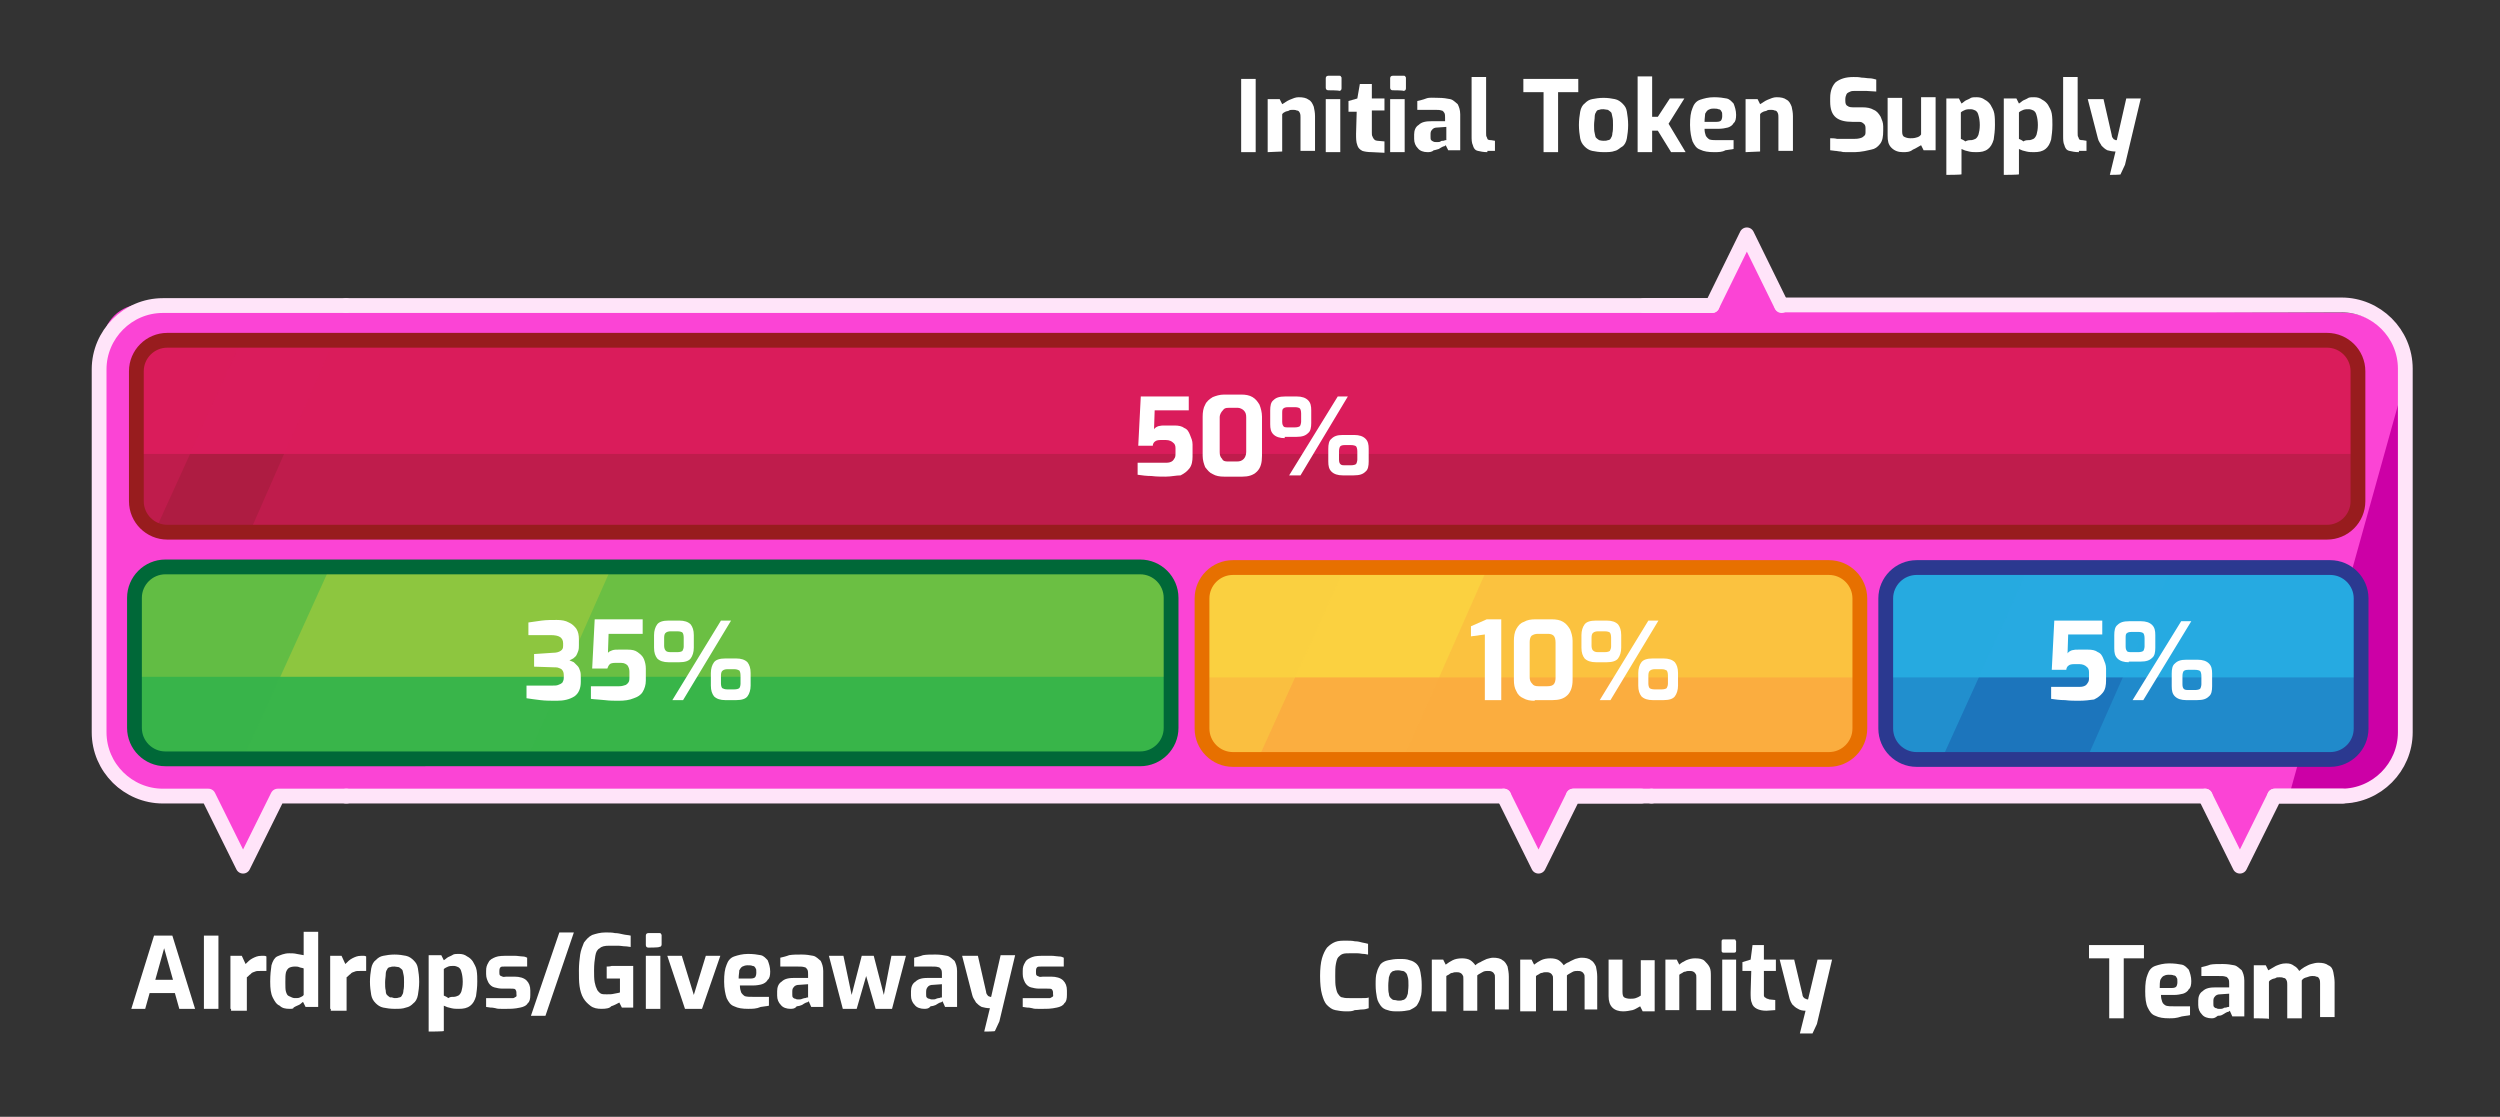 <?xml version="1.0" encoding="utf-8"?>
<!-- Generator: Adobe Illustrator 26.0.1, SVG Export Plug-In . SVG Version: 6.00 Build 0)  -->
<svg version="1.1" id="Layer_1" xmlns="http://www.w3.org/2000/svg" xmlns:xlink="http://www.w3.org/1999/xlink" x="0px" y="0px"
	 viewBox="0 0 396 176.9" style="enable-background:new 0 0 396 176.9;" xml:space="preserve">
<rect x="0" y="0" width="396" height="176.9" fill="#333333" stroke="none"/>
<style type="text/css">
	.st0{fill:#E6E7E8;}
	.st1{fill:#FB44D5;}
	.st2{fill:#CC00A6;}
	.st3{fill:none;stroke:#FFE4F9;stroke-width:2.342;stroke-linecap:round;stroke-linejoin:round;stroke-miterlimit:10;}
	.st4{fill:none;stroke:#6D6E71;stroke-width:2.342;stroke-linecap:round;stroke-linejoin:round;stroke-miterlimit:10;}
	.st5{fill:#FBD140;}
	.st6{fill:#FBAE40;}
	.st7{opacity:0.4;fill:#FBAE40;enable-background:new    ;}
	.st8{opacity:0.5;fill:#FBD140;enable-background:new    ;}
	.st9{fill:none;stroke:#E77000;stroke-width:2.342;stroke-linecap:round;stroke-linejoin:round;stroke-miterlimit:10;}
	.st10{fill:#27AAE1;}
	.st11{fill:#1C75BC;}
	.st12{opacity:0.4;fill:#27AAE1;}
	.st13{opacity:0.5;fill:#27AAE1;}
	.st14{fill:none;stroke:#2B3990;stroke-width:2.342;stroke-linecap:round;stroke-linejoin:round;stroke-miterlimit:10;}
	.st15{fill:#8DC63F;}
	.st16{fill:#39B54A;}
	.st17{opacity:0.4;fill:#39B54A;enable-background:new    ;}
	.st18{opacity:0.5;fill:#39B54A;enable-background:new    ;}
	.st19{fill:none;stroke:#006838;stroke-width:2.342;stroke-linecap:round;stroke-linejoin:round;stroke-miterlimit:10;}
	.st20{fill:#FFFFFF;}
	.st21{fill:#DA1C5C;}
	.st22{fill:#AE1C42;}
	.st23{opacity:0.4;fill:#DA1C5C;enable-background:new    ;}
	.st24{fill:none;stroke:#981C1E;stroke-width:2.342;stroke-linecap:round;stroke-linejoin:round;stroke-miterlimit:10;}
</style>
<g>
	<g>
		<path class="st0" d="M25.7,48.4c-5.6,0-10.1,4.6-10.1,10.1V116c0,5.6,4.6,10.1,10.1,10.1H33l5.5,11.1l5.5-11.1h10.9v-6.2V54.4
			v-6.2H25.7V48.4z"/>
		<path class="st0" d="M25.7,48.4c-5.6,0-10.1,4.6-10.1,10.1V116c0,5.6,4.6,10.1,10.1,10.1H33l5.5,11.1l5.5-11.1h10.9v-6.2V54.4
			v-6.2H25.7V48.4z"/>
		<path class="st1" d="M16.4,119.6c1.5,3.7,5.2,6.4,9.4,6.4H33l5.5,11.1l5.5-11.1h10.9v-6.2v-0.2H16.4z"/>
		<path class="st1" d="M221.8,119.6c1.5,3.7,5.2,6.4,9.4,6.4h7.3l5.5,11.1l5.5-11.1h10.9v-6.2v-0.2H221.8z"/>
		<path class="st1" d="M299,55.4c-1.5-3.7-5.2-6.4-9.4-6.4h-7.3l-5.5-11.1L271.3,49h-10.9v6.2v0.2H299z"/>
		<path class="st1" d="M331.9,119.6c1.5,3.7,5.2,6.4,9.4,6.4h7.3l5.5,11.1l5.5-11.1h10.9v-6.2v-0.2H331.9z"/>
		<g>
			<path class="st1" d="M370.9,49.5L22.5,48.2c-3.4,0-6.2,2.7-6.2,6.1l0,0v65.4v0.1c0,3.4,2.7,6.1,6.1,6.1l348.6,1.3
				c5.6,0,10.1-4.6,10.1-10.1V59.6C381,54,376.5,49.5,370.9,49.5z"/>
			<path class="st2" d="M381,116v-56l-18.4,66h8.2C376.5,126.1,381,121.5,381,116z"/>
			<path class="st3" d="M54.8,48.4h-29c-5.6,0-10.1,4.6-10.1,10.1V116c0,5.6,4.6,10.1,10.1,10.1H33l5.5,11.1l5.5-11.1h10.9"/>
			<polyline class="st3" points="238.2,126.1 243.7,137.2 249.2,126.1 260,126.1 			"/>
			<polyline class="st3" points="282.2,48.4 276.7,37.2 271.2,48.4 260.4,48.4 			"/>
			<polyline class="st3" points="349.3,126.1 354.8,137.2 360.3,126.1 371.1,126.1 			"/>
			<path class="st3" d="M271.2,48.4H54.8"/>
			<path class="st3" d="M271.2,48.4"/>
			<path class="st3" d="M360.3,126.1h10.6c5.6,0,10.1-4.6,10.1-10.1V58.4c0-5.6-4.6-10.1-10.1-10.1h-88.7"/>
			<path class="st3" d="M360.3,126.1"/>
			<path class="st3" d="M349.3,126.1"/>
			<path class="st3" d="M261.6,126.1h87.7"/>
			<path class="st4" d="M261.6,126.1"/>
			<path class="st4" d="M250.6,126.1"/>
			<polyline class="st3" points="249.2,126.1 250.6,126.1 261.6,126.1 			"/>
			<path class="st4" d="M249.2,126.1"/>
			<path class="st4" d="M238.2,126.1"/>
			<line class="st3" x1="54.8" y1="126.1" x2="238.2" y2="126.1"/>
		</g>
	</g>
	<g>
		<g>
			<path class="st5" d="M294.6,115.4c0,2.7-2.2,4.9-4.9,4.9h-94.4c-2.7,0-4.9-2.2-4.9-4.9V94.8c0-2.7,2.2-4.9,4.9-4.9h94.4
				c2.7,0,4.9,2.2,4.9,4.9V115.4z"/>
			<path class="st6" d="M190.4,107.3v8.1c0,2.7,2.2,4.9,4.9,4.9h94.4c2.7,0,4.9-2.2,4.9-4.9v-8.1H190.4z"/>
			<path class="st7" d="M289.7,90h-54.1l-13.4,30.3h67.5c2.7,0,4.9-2.2,4.9-4.9V94.8C294.6,92.1,292.4,90,289.7,90z"/>
			<path class="st8" d="M213,90h-17.7c-2.7,0-4.9,2.2-4.9,4.9v20.6c0,2.7,2.2,4.9,4.9,4.9h3.9L213,90z"/>
			<path class="st9" d="M294.6,115.4c0,2.7-2.2,4.9-4.9,4.9h-94.4c-2.7,0-4.9-2.2-4.9-4.9V94.8c0-2.7,2.2-4.9,4.9-4.9h94.4
				c2.7,0,4.9,2.2,4.9,4.9V115.4z"/>
		</g>
	</g>
	<g>
		<g>
			<path class="st10" d="M374,115.4c0,2.7-2.2,4.9-4.9,4.9h-65.5c-2.7,0-4.9-2.2-4.9-4.9V94.8c0-2.7,2.2-4.9,4.9-4.9h65.5
				c2.7,0,4.9,2.2,4.9,4.9V115.4z"/>
			<path class="st11" d="M298.7,107.3v8.1c0,2.7,2.2,4.9,4.9,4.9h65.5c2.7,0,4.9-2.2,4.9-4.9v-8.1H298.7z"/>
			<path class="st12" d="M369.1,90h-25.2l-13.4,30.3h38.6c2.7,0,4.9-2.2,4.9-4.9V94.8C374,92.1,371.8,90,369.1,90z"/>
			<path class="st13" d="M321.3,90h-17.7c-2.7,0-4.9,2.2-4.9,4.9v20.6c0,2.7,2.2,4.9,4.9,4.9h3.9L321.3,90z"/>
			<path class="st14" d="M374,115.4c0,2.7-2.2,4.9-4.9,4.9h-65.5c-2.7,0-4.9-2.2-4.9-4.9V94.8c0-2.7,2.2-4.9,4.9-4.9h65.5
				c2.7,0,4.9,2.2,4.9,4.9V115.4z"/>
		</g>
	</g>
	<g>
		<g>
			<path class="st15" d="M185.5,115.3c0,2.7-2.2,4.9-4.9,4.9H26.2c-2.7,0-4.9-2.2-4.9-4.9V94.7c0-2.7,2.2-4.9,4.9-4.9h154.4
				c2.7,0,4.9,2.2,4.9,4.9V115.3z"/>
			<path class="st16" d="M21.3,107.2v8.1c0,2.7,2.2,4.9,4.9,4.9h154.4c2.7,0,4.9-2.2,4.9-4.9v-8.1H21.3z"/>
			<path class="st17" d="M180.6,89.8H96.9l-13.4,30.3h97c2.7,0,4.9-2.2,4.9-4.9V94.7C185.5,92,183.3,89.8,180.6,89.8z"/>
			<path class="st18" d="M52.3,89.8H26.2c-2.7,0-4.9,2.2-4.9,4.9v20.6c0,2.7,2.2,4.9,4.9,4.9h12.3L52.3,89.8z"/>
			<path class="st19" d="M185.5,115.3c0,2.7-2.2,4.9-4.9,4.9H26.2c-2.7,0-4.9-2.2-4.9-4.9V94.7c0-2.7,2.2-4.9,4.9-4.9h154.4
				c2.7,0,4.9,2.2,4.9,4.9V115.3z"/>
		</g>
	</g>
	<g>
		<path class="st20" d="M20.8,159.8l3.6-11.6h2.9l3.6,11.6h-2.5l-0.7-2.5h-4l-0.7,2.5H20.8z M24.6,155.2h2.8l-1.4-5L24.6,155.2z"/>
		<path class="st20" d="M32.3,159.8v-11.6h2.3v11.6H32.3z"/>
		<path class="st20" d="M36.5,159.8v-8.4h1.8l0.6,1.3c0.4-0.4,0.7-0.7,1.1-0.9c0.4-0.2,0.8-0.4,1.4-0.4c0.1,0,0.2,0,0.4,0
			s0.2,0,0.4,0.1v2.3c-0.1,0-0.4,0-0.5,0c-0.1,0-0.4,0-0.5,0c-0.4,0-0.6,0-0.8,0.1c-0.2,0.1-0.5,0.1-0.7,0.4
			c-0.2,0.1-0.4,0.4-0.6,0.5v5.3h-2.5V159.8z"/>
		<path class="st20" d="M45.9,159.8c-0.7,0-1.2-0.1-1.6-0.5c-0.5-0.2-0.8-0.7-1.1-1.3s-0.4-1.4-0.4-2.5c0-1.1,0.1-1.9,0.2-2.6
			c0.2-0.7,0.5-1.2,0.9-1.4c0.5-0.2,1.1-0.5,1.9-0.5c0.4,0,0.8,0,1.2,0.1c0.4,0.1,0.7,0.1,1.1,0.2v-3.7h2.3v11.9h-2l-0.4-0.8
			c-0.2,0.1-0.4,0.4-0.7,0.5c-0.2,0.1-0.5,0.2-0.8,0.4C46.5,159.8,46.2,159.8,45.9,159.8z M46.7,158.1c0.4,0,0.6,0,0.8-0.1
			c0.2-0.1,0.5-0.2,0.6-0.4v-4.2c-0.2-0.1-0.5-0.1-0.7-0.2c-0.2-0.1-0.5-0.1-0.7-0.1c-0.4,0-0.7,0.1-0.9,0.2
			c-0.2,0.1-0.4,0.4-0.5,0.7c-0.1,0.4-0.1,0.9-0.1,1.6c0,0.7,0,1.2,0.1,1.5s0.2,0.6,0.5,0.7C46.1,157.9,46.3,158.1,46.7,158.1z"/>
		<path class="st20" d="M52.3,159.8v-8.4h1.8l0.6,1.3c0.4-0.4,0.7-0.7,1.1-0.9c0.4-0.2,0.8-0.4,1.4-0.4c0.1,0,0.2,0,0.4,0
			s0.2,0,0.4,0.1v2.3c-0.1,0-0.4,0-0.5,0c-0.1,0-0.4,0-0.5,0c-0.4,0-0.6,0-0.8,0.1c-0.2,0.1-0.5,0.1-0.7,0.4
			c-0.2,0.1-0.4,0.4-0.6,0.5v5.3h-2.5V159.8z"/>
		<path class="st20" d="M62.5,159.8c-0.7,0-1.3-0.1-1.8-0.2s-0.9-0.4-1.2-0.7c-0.4-0.4-0.6-0.8-0.7-1.3c-0.1-0.6-0.2-1.3-0.2-2.1
			c0-0.8,0.1-1.5,0.2-2.1c0.1-0.6,0.4-1.1,0.7-1.3c0.4-0.4,0.7-0.6,1.2-0.7c0.5-0.1,1.1-0.2,1.8-0.2s1.3,0.1,1.8,0.2
			c0.5,0.1,0.9,0.4,1.2,0.7c0.4,0.4,0.6,0.7,0.7,1.3s0.2,1.3,0.2,2.1s-0.1,1.5-0.2,2.1s-0.4,1.1-0.7,1.3c-0.4,0.4-0.7,0.6-1.2,0.7
			C63.8,159.8,63.2,159.8,62.5,159.8z M62.5,158.1c0.2,0,0.5,0,0.7-0.1c0.2,0,0.4-0.1,0.5-0.4c0.1-0.1,0.2-0.4,0.2-0.7
			c0.1-0.4,0.1-0.8,0.1-1.3c0-0.6,0-0.9-0.1-1.3s-0.1-0.6-0.2-0.7s-0.2-0.2-0.5-0.4c-0.2,0-0.5-0.1-0.7-0.1s-0.5,0-0.7,0.1
			c-0.2,0-0.4,0.1-0.5,0.4c-0.1,0.1-0.2,0.4-0.2,0.7c0,0.4-0.1,0.8-0.1,1.3c0,0.6,0,0.9,0.1,1.3c0,0.4,0.1,0.6,0.2,0.7
			c0.1,0.1,0.2,0.2,0.5,0.4C62,157.9,62.3,158.1,62.5,158.1z"/>
		<path class="st20" d="M67.9,163.4v-12.1h2l0.4,0.8c0.2-0.1,0.5-0.4,0.7-0.5c0.2-0.1,0.5-0.2,0.8-0.4c0.2-0.1,0.6-0.1,0.9-0.1
			c0.5,0,0.9,0.1,1.3,0.4c0.4,0.2,0.7,0.5,0.9,0.8c0.2,0.4,0.5,0.8,0.6,1.4c0.1,0.6,0.1,1.2,0.1,1.8c0,0.9-0.1,1.6-0.2,2.3
			c-0.2,0.7-0.5,1.2-0.9,1.5c-0.5,0.4-1.1,0.5-1.8,0.5c-0.4,0-0.8,0-1.2-0.1c-0.5-0.1-0.8-0.2-1.2-0.4v4
			C70.4,163.4,67.9,163.4,67.9,163.4z M71.9,157.9c0.2,0,0.5-0.1,0.7-0.2s0.4-0.4,0.5-0.7c0.1-0.4,0.2-0.8,0.2-1.5
			c0-0.6-0.1-1.2-0.2-1.5c-0.1-0.4-0.2-0.6-0.5-0.8c-0.2-0.1-0.5-0.2-0.7-0.2c-0.4,0-0.6,0-0.9,0.1c-0.2,0.1-0.5,0.2-0.7,0.4v4.2
			c0.2,0.1,0.5,0.2,0.7,0.4C71.3,157.9,71.5,157.9,71.9,157.9z"/>
		<path class="st20" d="M80.2,159.8c-0.2,0-0.6,0-0.8,0c-0.4,0-0.6,0-0.9-0.1c-0.4-0.1-0.6-0.1-0.8-0.1c-0.2,0-0.5-0.1-0.7-0.1v-1.4
			h3.7c0.2,0,0.4,0,0.6,0c0.1,0,0.2-0.1,0.4-0.2s0.1-0.2,0.1-0.5v-0.2c0-0.2-0.1-0.4-0.2-0.5c-0.1-0.1-0.4-0.1-0.7-0.1h-1.3
			c-0.5,0-0.9-0.1-1.3-0.2c-0.4-0.1-0.7-0.4-0.9-0.7c-0.2-0.4-0.4-0.8-0.4-1.4v-0.5c0-0.6,0.1-0.9,0.4-1.4c0.2-0.4,0.6-0.6,1.1-0.8
			c0.5-0.2,1.2-0.2,2-0.2c0.4,0,0.7,0,1.1,0c0.4,0,0.8,0.1,1.1,0.1c0.4,0,0.6,0.1,0.8,0.2v1.4h-3.5c-0.4,0-0.6,0-0.7,0.1
			c-0.1,0.1-0.2,0.2-0.2,0.6v0.2c0,0.2,0,0.4,0.1,0.5c0.1,0.1,0.2,0.1,0.4,0.2c0.1,0.1,0.4,0,0.6,0h1.3c0.8,0,1.5,0.2,1.9,0.6
			c0.4,0.4,0.6,0.9,0.6,1.6v0.7c0,0.6-0.1,1.1-0.4,1.3c-0.2,0.4-0.7,0.6-1.2,0.7C81.5,159.8,80.9,159.8,80.2,159.8z"/>
		<path class="st20" d="M84.1,160.9l4.5-13.2h2.3l-4.5,13.2H84.1z"/>
		<path class="st20" d="M95.3,159.8c-0.7,0-1.3-0.1-1.8-0.5c-0.5-0.4-0.8-0.7-1.1-1.2s-0.5-1.2-0.6-1.9c-0.1-0.7-0.1-1.5-0.1-2.5
			c0-0.9,0.1-1.8,0.2-2.5c0.1-0.7,0.4-1.4,0.6-1.9c0.4-0.5,0.7-0.9,1.3-1.2c0.6-0.2,1.3-0.4,2.1-0.4c0.6,0,1.1,0,1.5,0.1
			c0.5,0,0.8,0.1,1.3,0.2c0.4,0.1,0.8,0.1,1.2,0.2v1.8c-0.2,0-0.5-0.1-0.8-0.1c-0.4,0-0.8-0.1-1.2-0.1c-0.5,0-0.9,0-1.4,0
			c-0.7,0-1.2,0.1-1.5,0.4c-0.4,0.2-0.6,0.6-0.7,1.2c-0.1,0.6-0.2,1.3-0.2,2.3c0,0.7,0,1.4,0.1,1.9c0.1,0.5,0.2,0.8,0.4,1.2
			c0.1,0.2,0.4,0.5,0.6,0.6s0.6,0.1,0.9,0.1c0.5,0,0.8,0,1.2-0.1s0.7-0.1,0.9-0.2v-2.2h-2.1v-1.9c0.2,0,0.5,0,0.8-0.1
			c0.4,0,0.6,0,0.9,0s0.7,0,0.9,0c0.4,0,0.6,0,0.9,0c0.2,0,0.5,0,0.7,0v6.6h-1.8l-0.4-0.8c-0.4,0.2-0.7,0.4-1.3,0.6
			C96.6,159.7,96,159.8,95.3,159.8z"/>
		<path class="st20" d="M102.7,150.1c-0.2,0-0.4-0.1-0.4-0.4v-1.5c0-0.2,0.1-0.4,0.4-0.4h1.8c0.1,0,0.1,0,0.2,0.1
			c0,0.1,0.1,0.1,0.1,0.2v1.5c0,0.2-0.1,0.4-0.4,0.4C104.4,150.1,102.7,150.1,102.7,150.1z M102.3,159.8v-8.4h2.3v8.4H102.3z"/>
		<path class="st20" d="M108.5,159.8l-2.8-8.4h2.3l1.9,6.2l1.9-6.2h2.3l-2.9,8.4H108.5z"/>
		<path class="st20" d="M118.5,159.8c-0.9,0-1.6-0.1-2.2-0.4c-0.6-0.2-0.9-0.7-1.2-1.3c-0.2-0.6-0.4-1.5-0.4-2.6
			c0-1.2,0.1-2,0.4-2.7c0.2-0.6,0.6-1.1,1.2-1.3c0.6-0.2,1.3-0.4,2.2-0.4c0.8,0,1.5,0.1,2,0.2s0.8,0.5,1.1,0.8
			c0.2,0.5,0.4,1.1,0.4,1.8c0,0.6-0.1,1.1-0.4,1.3c-0.2,0.4-0.6,0.6-0.9,0.7s-0.9,0.2-1.4,0.2h-2.1c0,0.5,0.1,0.8,0.2,1.1
			c0.1,0.2,0.4,0.5,0.6,0.6c0.4,0.1,0.7,0.1,1.3,0.1h2.5v1.4c-0.4,0.1-0.8,0.1-1.3,0.2C119.8,159.8,119.2,159.8,118.5,159.8z
			 M117,155h1.9c0.4,0,0.6-0.1,0.7-0.2s0.2-0.4,0.2-0.7c0-0.4,0-0.6-0.1-0.7c-0.1-0.2-0.2-0.4-0.5-0.4c-0.2-0.1-0.5-0.1-0.8-0.1
			s-0.6,0.1-0.8,0.2c-0.2,0.1-0.4,0.4-0.5,0.6C117.1,154.1,117,154.4,117,155z"/>
		<path class="st20" d="M125.2,159.8c-0.6,0-1.2-0.2-1.5-0.6c-0.4-0.4-0.6-0.9-0.6-1.5V157c0-0.6,0.2-1.2,0.7-1.5
			c0.5-0.5,1.2-0.6,2.1-0.6h2.1v-0.6c0-0.2,0-0.5-0.1-0.7c-0.1-0.1-0.2-0.4-0.5-0.4c-0.2-0.1-0.7-0.1-1.2-0.1h-2.6v-1.4
			c0.4-0.1,0.9-0.2,1.4-0.4c0.6-0.1,1.2-0.1,2-0.1c0.7,0,1.3,0.1,1.8,0.2s0.8,0.5,1.2,0.8c0.2,0.4,0.4,0.9,0.4,1.6v5.7h-1.9
			l-0.4-0.9c-0.1,0.1-0.2,0.2-0.4,0.2c-0.2,0.1-0.4,0.2-0.7,0.4c-0.2,0.1-0.6,0.2-0.8,0.2C125.9,159.8,125.5,159.8,125.2,159.8z
			 M126.3,158.3c0.1,0,0.2,0,0.4,0c0.1,0,0.2,0,0.4-0.1c0.1,0,0.2-0.1,0.4-0.1s0.2-0.1,0.4-0.1s0.1,0,0.1-0.1v-2l-1.4,0.1
			c-0.4,0-0.7,0.1-0.9,0.4c-0.2,0.2-0.2,0.5-0.2,0.7v0.4c0,0.2,0,0.4,0.1,0.5c0.1,0.1,0.2,0.2,0.4,0.2
			C126,158.2,126.1,158.3,126.3,158.3z"/>
		<path class="st20" d="M133.5,159.8l-2.2-8.4h2.3l1.3,6.2l1.6-6.2h1.9l1.6,6.2l1.2-6.2h2.3l-2.2,8.4h-2.6l-1.5-5.2l-1.5,5.2H133.5z
			"/>
		<path class="st20" d="M146.4,159.8c-0.6,0-1.2-0.2-1.5-0.6c-0.4-0.4-0.6-0.9-0.6-1.5V157c0-0.6,0.2-1.2,0.7-1.5
			c0.5-0.5,1.2-0.6,2.1-0.6h2.1v-0.6c0-0.2,0-0.5-0.1-0.7c-0.1-0.1-0.2-0.4-0.5-0.4c-0.2-0.1-0.7-0.1-1.2-0.1h-2.6v-1.4
			c0.4-0.1,0.9-0.2,1.4-0.4c0.6-0.1,1.2-0.1,2-0.1c0.7,0,1.3,0.1,1.8,0.2s0.8,0.5,1.2,0.8c0.2,0.4,0.4,0.9,0.4,1.6v5.7h-1.9
			l-0.4-0.9c-0.1,0.1-0.2,0.2-0.4,0.2c-0.2,0.1-0.4,0.2-0.7,0.4c-0.2,0.1-0.6,0.2-0.8,0.2C147.1,159.8,146.7,159.8,146.4,159.8z
			 M147.5,158.3c0.1,0,0.2,0,0.4,0s0.2,0,0.4-0.1c0.1,0,0.2-0.1,0.4-0.1s0.2-0.1,0.4-0.1s0.1,0,0.1-0.1v-2l-1.4,0.1
			c-0.4,0-0.7,0.1-0.9,0.4s-0.2,0.5-0.2,0.7v0.4c0,0.2,0,0.4,0.1,0.5c0.1,0.1,0.2,0.2,0.4,0.2C147.2,158.2,147.4,158.3,147.5,158.3z
			"/>
		<path class="st20" d="M155.9,163.4l0.9-3.7c-0.5,0-0.9-0.1-1.3-0.2c-0.4-0.2-0.7-0.5-0.9-0.7c-0.2-0.4-0.5-0.7-0.6-1.2l-1.6-6.2
			h2.5l1.3,5.7c0,0.2,0.1,0.4,0.2,0.5c0.1,0.1,0.1,0.2,0.2,0.2c0.1,0,0.2,0.1,0.2,0.1c0.1,0,0.1,0,0.2,0l1.5-6.6h2.3l-2.5,10.5
			l-0.7,1.5C157.7,163.4,155.9,163.4,155.9,163.4z"/>
		<path class="st20" d="M165.2,159.8c-0.2,0-0.6,0-0.8,0c-0.4,0-0.6,0-0.9-0.1c-0.4-0.1-0.6-0.1-0.8-0.1c-0.2,0-0.5-0.1-0.7-0.1
			v-1.4h3.7c0.2,0,0.4,0,0.6,0c0.1,0,0.2-0.1,0.4-0.2s0.1-0.2,0.1-0.5v-0.2c0-0.2-0.1-0.4-0.2-0.5c-0.1-0.1-0.4-0.1-0.7-0.1h-1.3
			c-0.5,0-0.9-0.1-1.3-0.2c-0.4-0.1-0.7-0.4-0.9-0.7c-0.2-0.4-0.4-0.8-0.4-1.4v-0.5c0-0.6,0.1-0.9,0.4-1.4c0.2-0.4,0.6-0.6,1.1-0.8
			c0.5-0.2,1.2-0.2,2-0.2c0.4,0,0.7,0,1.1,0c0.4,0,0.8,0.1,1.1,0.1c0.4,0,0.6,0.1,0.8,0.2v1.4h-3.5c-0.4,0-0.6,0-0.7,0.1
			c-0.1,0.1-0.2,0.2-0.2,0.6v0.2c0,0.2,0,0.4,0.1,0.5c0.1,0.1,0.2,0.1,0.4,0.2c0.1,0.1,0.4,0,0.6,0h1.3c0.8,0,1.5,0.2,1.9,0.6
			c0.4,0.4,0.6,0.9,0.6,1.6v0.7c0,0.6-0.1,1.1-0.4,1.3c-0.2,0.4-0.7,0.6-1.2,0.7C166.5,159.8,165.9,159.8,165.2,159.8z"/>
	</g>
	<g>
		<path class="st20" d="M196.6,24.1V12.5h2.3v11.6H196.6z"/>
		<path class="st20" d="M200.8,24.1v-8.4h1.9l0.4,0.8c0.4-0.2,0.7-0.5,1.2-0.7c0.5-0.2,0.9-0.4,1.4-0.4c0.7,0,1.2,0.1,1.6,0.4
			c0.4,0.2,0.6,0.6,0.8,1.1c0.1,0.5,0.2,0.9,0.2,1.5v5.5H206v-5.3c0-0.2,0-0.5-0.1-0.7c-0.1-0.2-0.2-0.4-0.5-0.4
			c-0.2-0.1-0.4-0.1-0.6-0.1c-0.2,0-0.5,0-0.6,0.1c-0.1,0.1-0.4,0.1-0.6,0.2c-0.2,0.1-0.4,0.2-0.5,0.4v5.9L200.8,24.1L200.8,24.1z"
			/>
		<path class="st20" d="M210.4,14.3c-0.2,0-0.4-0.1-0.4-0.4v-1.5c0-0.2,0.1-0.4,0.4-0.4h1.8c0.1,0,0.1,0,0.2,0.1
			c0,0.1,0.1,0.1,0.1,0.2V14c0,0.2-0.1,0.4-0.4,0.4C212.2,14.3,210.4,14.3,210.4,14.3z M210,24.1v-8.4h2.3v8.4H210z"/>
		<path class="st20" d="M217.3,24.1c-0.7,0-1.2-0.1-1.5-0.2c-0.4-0.2-0.7-0.5-0.8-0.9c-0.2-0.5-0.2-1.1-0.2-1.8l0.1-3.5h-1.3V16
			l1.4-0.4l0.4-2.3h1.9v2.3h2v1.9h-2V21c0,0.2,0,0.5,0.1,0.6c0,0.1,0.1,0.2,0.2,0.4c0.1,0.1,0.1,0.1,0.2,0.2c0.1,0,0.2,0.1,0.4,0.1
			l1.1,0.1v1.8L217.3,24.1L217.3,24.1z"/>
		<path class="st20" d="M220.6,14.3c-0.2,0-0.4-0.1-0.4-0.4v-1.5c0-0.2,0.1-0.4,0.4-0.4h1.8c0.1,0,0.1,0,0.2,0.1
			c0,0.1,0.1,0.1,0.1,0.2V14c0,0.2-0.1,0.4-0.4,0.4C222.3,14.3,220.6,14.3,220.6,14.3z M220.2,24.1v-8.4h2.3v8.4H220.2z"/>
		<path class="st20" d="M226.1,24.1c-0.6,0-1.2-0.2-1.5-0.6c-0.4-0.4-0.6-0.9-0.6-1.5v-0.7c0-0.6,0.2-1.2,0.7-1.5
			c0.5-0.5,1.2-0.6,2.1-0.6h2.1v-0.6c0-0.2,0-0.5-0.1-0.7c-0.1-0.1-0.2-0.4-0.5-0.4c-0.2-0.1-0.6-0.1-1.2-0.1h-2.6V16
			c0.4-0.1,0.9-0.2,1.4-0.4s1.2-0.1,2-0.1c0.7,0,1.3,0.1,1.8,0.2c0.5,0.1,0.8,0.5,1.2,0.8c0.2,0.4,0.4,0.9,0.4,1.6v5.7h-1.9L229,23
			c-0.1,0.1-0.2,0.2-0.4,0.2c-0.2,0.1-0.4,0.2-0.7,0.4c-0.4,0.1-0.6,0.2-0.8,0.2C226.8,24.1,226.4,24.1,226.1,24.1z M227.4,22.5
			c0.1,0,0.2,0,0.4,0s0.2,0,0.4-0.1c0.1-0.1,0.2-0.1,0.4-0.1s0.2-0.1,0.4-0.1s0.1,0,0.1-0.1v-2l-1.4,0.1c-0.4,0-0.7,0.1-0.9,0.4
			c-0.2,0.2-0.2,0.5-0.2,0.7v0.4c0,0.2,0,0.4,0.1,0.5s0.2,0.2,0.4,0.2C226.9,22.4,227.1,22.5,227.4,22.5z"/>
		<path class="st20" d="M235.6,24.1c-0.6,0-1.1-0.1-1.5-0.2c-0.5-0.1-0.7-0.5-0.8-0.9c-0.2-0.4-0.2-0.9-0.2-1.5v-9.3h2.3V21
			c0,0.4,0,0.6,0.1,0.7c0.1,0.2,0.1,0.4,0.2,0.4c0.1,0.1,0.4,0.1,0.5,0.1l0.6,0.1v1.6h-1.2V24.1z"/>
		<path class="st20" d="M244.5,24.1v-9.5h-3.2v-2.1h8.7v2.1h-3.2v9.5H244.5z"/>
		<path class="st20" d="M254,24.1c-0.7,0-1.3-0.1-1.8-0.2c-0.5-0.1-0.9-0.4-1.2-0.7c-0.4-0.4-0.6-0.8-0.7-1.3
			c-0.1-0.6-0.2-1.3-0.2-2.1c0-0.8,0.1-1.5,0.2-2.1c0.1-0.6,0.4-1.1,0.7-1.3c0.4-0.4,0.7-0.6,1.2-0.7c0.5-0.1,1.1-0.2,1.8-0.2
			c0.7,0,1.3,0.1,1.8,0.2c0.5,0.1,0.9,0.4,1.2,0.7c0.4,0.4,0.6,0.7,0.7,1.3c0.1,0.6,0.2,1.3,0.2,2.1c0,0.8-0.1,1.5-0.2,2.1
			c-0.1,0.6-0.4,1.1-0.7,1.3c-0.4,0.2-0.7,0.6-1.2,0.7C255.3,24.1,254.7,24.1,254,24.1z M254,22.3c0.2,0,0.5,0,0.7-0.1
			c0.2,0,0.4-0.1,0.5-0.4c0.1-0.1,0.2-0.4,0.2-0.7c0.1-0.4,0.1-0.8,0.1-1.3c0-0.6,0-0.9-0.1-1.3c-0.1-0.4-0.1-0.6-0.2-0.7
			c-0.1-0.1-0.2-0.2-0.5-0.4c-0.2,0-0.5-0.1-0.7-0.1c-0.2,0-0.5,0-0.7,0.1c-0.2,0-0.4,0.1-0.5,0.4c-0.1,0.1-0.2,0.4-0.2,0.7
			c0,0.4-0.1,0.8-0.1,1.3c0,0.6,0,0.9,0.1,1.3s0.1,0.6,0.2,0.7c0.1,0.1,0.2,0.2,0.5,0.4C253.4,22.2,253.6,22.3,254,22.3z"/>
		<path class="st20" d="M259.4,24.1V12.1h2.3v6.4h0.9l1.9-2.9h2.3l-2.5,4l2.7,4.5h-2.3l-2.1-3.4h-0.9v3.4H259.4z"/>
		<path class="st20" d="M271.5,24.1c-0.9,0-1.6-0.1-2.2-0.4c-0.6-0.2-0.9-0.7-1.2-1.3c-0.2-0.6-0.4-1.5-0.4-2.6c0-1.2,0.1-2,0.4-2.7
			c0.2-0.6,0.6-1.1,1.2-1.3c0.6-0.2,1.3-0.4,2.2-0.4c0.8,0,1.5,0.1,2,0.2c0.5,0.1,0.8,0.5,1.1,0.8c0.2,0.5,0.4,1.1,0.4,1.8
			c0,0.6-0.1,1.1-0.4,1.3c-0.2,0.4-0.6,0.6-0.9,0.7c-0.4,0.1-0.9,0.2-1.4,0.2H270c0,0.5,0.1,0.8,0.2,1.1c0.1,0.2,0.4,0.5,0.6,0.6
			c0.4,0.1,0.7,0.1,1.3,0.1h2.5v1.4c-0.4,0.1-0.8,0.1-1.3,0.2C272.8,24.1,272.2,24.1,271.5,24.1z M270,19.3h1.9
			c0.4,0,0.6-0.1,0.7-0.2s0.2-0.4,0.2-0.7c0-0.4,0-0.6-0.1-0.7c-0.1-0.2-0.2-0.4-0.5-0.4c-0.2-0.1-0.5-0.1-0.8-0.1
			c-0.4,0-0.6,0.1-0.8,0.2c-0.2,0.1-0.4,0.4-0.5,0.6C270.1,18.3,270,18.7,270,19.3z"/>
		<path class="st20" d="M276.5,24.1v-8.4h1.9l0.4,0.8c0.4-0.2,0.7-0.5,1.2-0.7c0.5-0.2,0.9-0.4,1.4-0.4c0.7,0,1.2,0.1,1.6,0.4
			c0.4,0.2,0.6,0.6,0.8,1.1c0.1,0.5,0.2,0.9,0.2,1.5v5.5h-2.3v-5.3c0-0.2,0-0.5-0.1-0.7c-0.1-0.2-0.2-0.4-0.5-0.4
			c-0.2-0.1-0.4-0.1-0.6-0.1s-0.5,0-0.6,0.1c-0.1,0.1-0.4,0.1-0.6,0.2s-0.4,0.2-0.5,0.4v5.9L276.5,24.1L276.5,24.1z"/>
		<path class="st20" d="M293.4,24.1c-0.4,0-0.6,0-0.9,0c-0.4,0-0.6,0-0.9-0.1c-0.4,0-0.6-0.1-0.9-0.1c-0.2,0-0.6-0.1-0.8-0.1v-1.9
			c0.4,0,0.7,0,1.1,0.1c0.4,0,0.8,0,1.3,0c0.5,0,0.8,0,1.2,0s0.7,0,1.1-0.1c0.4-0.1,0.5-0.2,0.7-0.4c0.2-0.1,0.2-0.4,0.2-0.7v-0.5
			c0-0.4-0.1-0.6-0.4-0.8c-0.2-0.2-0.5-0.2-0.8-0.2h-0.9c-1.1,0-2-0.2-2.6-0.7c-0.6-0.5-0.9-1.3-0.9-2.5v-0.6c0-1.2,0.4-2,0.9-2.5
			c0.7-0.5,1.5-0.8,2.8-0.8c0.5,0,0.8,0,1.3,0.1c0.5,0,0.8,0.1,1.2,0.1s0.7,0.1,1.1,0.2v1.9c-0.5,0-1.1-0.1-1.6-0.1
			c-0.6,0-1.2,0-1.6,0c-0.4,0-0.7,0-0.9,0.1c-0.2,0.1-0.5,0.2-0.6,0.4c-0.1,0.2-0.2,0.5-0.2,0.8V16c0,0.4,0.1,0.7,0.4,0.8
			c0.2,0.2,0.6,0.2,1.1,0.2h1.2c0.7,0,1.3,0.1,1.8,0.4c0.5,0.2,0.8,0.6,1.1,1.1c0.2,0.5,0.4,0.9,0.4,1.5v0.7c0,0.9-0.1,1.6-0.5,2.1
			c-0.4,0.5-0.8,0.8-1.4,0.9C294.8,24.1,294.1,24.1,293.4,24.1z"/>
		<path class="st20" d="M301.4,24.1c-0.7,0-1.3-0.2-1.8-0.7c-0.5-0.5-0.6-1.1-0.6-1.9v-6h2.3v5.3c0,0.5,0.1,0.8,0.4,0.9
			c0.2,0.1,0.5,0.2,0.9,0.2c0.2,0,0.6,0,0.9-0.1c0.4-0.1,0.6-0.2,0.8-0.5v-5.9h2.3v8.4h-1.9l-0.4-0.8c-0.4,0.2-0.8,0.5-1.3,0.7
			C302.5,24.1,302,24.1,301.4,24.1z"/>
		<path class="st20" d="M308.3,27.7V15.6h2l0.4,0.8c0.2-0.1,0.5-0.4,0.7-0.5s0.5-0.2,0.8-0.4c0.2-0.1,0.6-0.1,0.9-0.1
			c0.5,0,0.9,0.1,1.3,0.4c0.4,0.2,0.7,0.5,0.9,0.8c0.2,0.4,0.5,0.8,0.6,1.4s0.1,1.2,0.1,1.8c0,0.9-0.1,1.6-0.2,2.3
			c-0.2,0.7-0.5,1.2-0.9,1.5c-0.5,0.4-1.1,0.5-1.8,0.5c-0.4,0-0.8,0-1.2-0.1c-0.5-0.1-0.8-0.2-1.2-0.4v4
			C310.8,27.7,308.3,27.7,308.3,27.7z M312.2,22.2c0.2,0,0.5-0.1,0.7-0.2c0.2-0.1,0.4-0.4,0.5-0.7c0.1-0.4,0.2-0.8,0.2-1.5
			c0-0.6-0.1-1.2-0.2-1.5c-0.1-0.4-0.2-0.6-0.5-0.8c-0.2-0.1-0.5-0.2-0.7-0.2c-0.4,0-0.6,0-0.9,0.1c-0.2,0.1-0.5,0.2-0.7,0.4v4.2
			c0.2,0.1,0.5,0.2,0.7,0.4C311.7,22.2,311.9,22.2,312.2,22.2z"/>
		<path class="st20" d="M317.4,27.7V15.6h2l0.4,0.8c0.2-0.1,0.5-0.4,0.7-0.5c0.2-0.1,0.5-0.2,0.8-0.4c0.2-0.1,0.6-0.1,0.9-0.1
			c0.5,0,0.9,0.1,1.3,0.4c0.4,0.2,0.7,0.5,0.9,0.8c0.2,0.4,0.5,0.8,0.6,1.4s0.1,1.2,0.1,1.8c0,0.9-0.1,1.6-0.2,2.3
			c-0.2,0.7-0.5,1.2-0.9,1.5c-0.5,0.4-1.1,0.5-1.8,0.5c-0.4,0-0.8,0-1.2-0.1c-0.5-0.1-0.8-0.2-1.2-0.4v4
			C319.9,27.7,317.4,27.7,317.4,27.7z M321.4,22.2c0.2,0,0.5-0.1,0.7-0.2c0.2-0.1,0.4-0.4,0.5-0.7c0.1-0.4,0.2-0.8,0.2-1.5
			c0-0.6-0.1-1.2-0.2-1.5c-0.1-0.4-0.2-0.6-0.5-0.8c-0.2-0.1-0.5-0.2-0.7-0.2c-0.4,0-0.6,0-0.9,0.1c-0.2,0.1-0.5,0.2-0.7,0.4v4.2
			c0.2,0.1,0.5,0.2,0.7,0.4C320.8,22.2,321.1,22.2,321.4,22.2z"/>
		<path class="st20" d="M329.3,24.1c-0.6,0-1.1-0.1-1.5-0.2c-0.5-0.1-0.7-0.5-0.8-0.9c-0.2-0.4-0.2-0.9-0.2-1.5v-9.3h2.3V21
			c0,0.4,0,0.6,0.1,0.7c0.1,0.2,0.1,0.4,0.2,0.4c0.1,0.1,0.4,0.1,0.5,0.1l0.6,0.1v1.6h-1.2V24.1z"/>
		<path class="st20" d="M334.2,27.7l0.9-3.7c-0.5,0-0.9-0.1-1.3-0.2c-0.4-0.2-0.7-0.5-0.9-0.7c-0.2-0.4-0.5-0.7-0.6-1.2l-1.6-6.2
			h2.5l1.3,5.7c0,0.2,0.1,0.4,0.2,0.5s0.1,0.2,0.2,0.2s0.2,0.1,0.2,0.1c0.1,0,0.1,0,0.2,0l1.5-6.6h2.3l-2.5,10.5l-0.7,1.5
			C336.1,27.7,334.2,27.7,334.2,27.7z"/>
	</g>
	<g>
		<path class="st20" d="M334.1,161.3v-9.5h-3.2v-2.1h8.7v2.1h-3.2v9.5H334.1z"/>
		<path class="st20" d="M343.6,161.3c-0.9,0-1.6-0.1-2.2-0.4c-0.6-0.2-0.9-0.7-1.2-1.3s-0.4-1.5-0.4-2.6c0-1.2,0.1-2,0.4-2.7
			c0.2-0.6,0.6-1.1,1.2-1.3c0.6-0.2,1.3-0.4,2.2-0.4c0.8,0,1.5,0.1,2,0.2s0.8,0.5,1.1,0.8c0.2,0.5,0.4,1.1,0.4,1.8
			c0,0.6-0.1,1.1-0.4,1.3c-0.2,0.4-0.6,0.6-0.9,0.7c-0.4,0.1-0.9,0.2-1.4,0.2h-2.1c0,0.5,0.1,0.8,0.2,1.1s0.4,0.5,0.6,0.6
			c0.4,0.1,0.7,0.1,1.3,0.1h2.5v1.4c-0.4,0.1-0.8,0.1-1.3,0.2C344.7,161.3,344.2,161.3,343.6,161.3z M342.1,156.5h1.9
			c0.4,0,0.6-0.1,0.7-0.2s0.2-0.4,0.2-0.7c0-0.4,0-0.6-0.1-0.7c-0.1-0.2-0.2-0.4-0.5-0.4c-0.2-0.1-0.5-0.1-0.8-0.1
			c-0.4,0-0.6,0.1-0.8,0.2s-0.4,0.4-0.5,0.6C342.1,155.6,342.1,156,342.1,156.5z"/>
		<path class="st20" d="M350.3,161.3c-0.6,0-1.2-0.2-1.5-0.6c-0.4-0.4-0.6-0.9-0.6-1.5v-0.7c0-0.6,0.2-1.2,0.7-1.5
			c0.5-0.5,1.2-0.6,2.1-0.6h2.1v-0.6c0-0.2,0-0.5-0.1-0.7c-0.1-0.1-0.2-0.4-0.5-0.4c-0.2-0.1-0.6-0.1-1.2-0.1h-2.6v-1.4
			c0.4-0.1,0.9-0.2,1.4-0.4c0.5-0.1,1.2-0.1,2-0.1c0.7,0,1.3,0.1,1.8,0.2c0.5,0.1,0.8,0.5,1.2,0.8c0.2,0.4,0.4,0.9,0.4,1.6v5.7h-1.9
			l-0.4-0.9c-0.1,0.1-0.2,0.2-0.4,0.2c-0.2,0.1-0.4,0.2-0.7,0.4s-0.6,0.2-0.8,0.2C350.8,161.3,350.6,161.3,350.3,161.3z
			 M351.4,159.8c0.1,0,0.2,0,0.4,0c0.1,0,0.2,0,0.4-0.1c0.1-0.1,0.2-0.1,0.4-0.1c0.1,0,0.2-0.1,0.4-0.1c0.1,0,0.1,0,0.1-0.1v-2
			l-1.4,0.1c-0.4,0-0.7,0.1-0.9,0.4c-0.2,0.2-0.2,0.5-0.2,0.7v0.4c0,0.2,0,0.4,0.1,0.5c0.1,0.1,0.2,0.2,0.4,0.2
			C351.1,159.7,351.2,159.8,351.4,159.8z"/>
		<path class="st20" d="M357,161.3v-8.4h1.9l0.4,0.8c0.4-0.2,0.8-0.5,1.2-0.7c0.5-0.2,0.9-0.4,1.6-0.4c0.6,0,0.9,0.1,1.3,0.4
			c0.4,0.2,0.6,0.5,0.8,0.8c0.2-0.2,0.5-0.4,0.8-0.6c0.4-0.2,0.7-0.4,1.1-0.5c0.4-0.1,0.7-0.2,1.1-0.2c0.7,0,1.2,0.1,1.6,0.4
			c0.5,0.2,0.7,0.6,0.8,1.1s0.2,1.1,0.2,1.6v5.5h-2.3v-5.3c0-0.2,0-0.5-0.1-0.7c-0.1-0.2-0.2-0.4-0.5-0.4c-0.2-0.1-0.4-0.1-0.6-0.1
			c-0.4,0-0.6,0.1-0.9,0.2c-0.4,0.1-0.6,0.2-0.8,0.5c0,0.1,0,0.2,0,0.4c0,0.1,0,0.2,0,0.4v5.2h-2.3V156c0-0.2,0-0.5-0.1-0.7
			c-0.1-0.2-0.2-0.4-0.5-0.4c-0.2-0.1-0.4-0.1-0.6-0.1s-0.5,0-0.6,0.1c-0.1,0.1-0.4,0.1-0.6,0.2s-0.4,0.2-0.5,0.4v5.9
			C359.4,161.3,357,161.3,357,161.3z"/>
	</g>
</g>
<g>
	<g>
		<path class="st21" d="M373.5,79.4c0,2.7-2.2,4.9-4.9,4.9H26.5c-2.7,0-4.9-2.2-4.9-4.9V58.8c0-2.7,2.2-4.9,4.9-4.9h342.1
			c2.7,0,4.9,2.2,4.9,4.9L373.5,79.4L373.5,79.4z"/>
		<path class="st22" d="M21.5,71.9v7.5c0,2.7,2.2,4.9,4.9,4.9h342.1c2.7,0,4.9-2.2,4.9-4.9v-7.5H21.5z"/>
		<path class="st23" d="M368.6,53.9H52.9L39.6,84.2h329.1c2.7,0,4.9-2.2,4.9-4.9V58.8C373.5,56.1,371.3,53.9,368.6,53.9z"/>
		<path class="st23" d="M38.3,53.9H26.5c-2.7,0-4.9,2.2-4.9,4.9v20.6c0,2,1.3,3.7,3,4.6L38.3,53.9z"/>
		<path class="st24" d="M373.5,79.4c0,2.7-2.2,4.9-4.9,4.9H26.5c-2.7,0-4.9-2.2-4.9-4.9V58.8c0-2.7,2.2-4.9,4.9-4.9h342.1
			c2.7,0,4.9,2.2,4.9,4.9L373.5,79.4L373.5,79.4z"/>
	</g>
</g>
<g>
	<path class="st20" d="M184.6,75.5c-0.7,0-1.4,0-2.2-0.1c-0.8,0-1.5-0.1-2.2-0.2v-1.9h4.5c0.5,0,0.7-0.1,0.9-0.2
		c0.2-0.1,0.4-0.4,0.5-0.6c0.1-0.2,0.1-0.5,0.1-0.7v-0.8c0-0.4-0.1-0.7-0.4-0.9c-0.2-0.2-0.6-0.4-1.1-0.4h-0.9
		c-0.4,0-0.7,0.1-0.8,0.2c-0.2,0.1-0.4,0.4-0.4,0.7h-2.3l0.4-7.8h7.6v2.2h-5.4l-0.1,3c0.1-0.2,0.4-0.4,0.7-0.5
		c0.4-0.1,0.6-0.1,1.1-0.1h1.4c0.7,0,1.2,0.1,1.6,0.4c0.5,0.2,0.7,0.6,0.9,1.1c0.2,0.5,0.4,0.9,0.4,1.5v1.9c0,0.7-0.1,1.4-0.5,1.9
		c-0.4,0.5-0.8,0.8-1.4,1.1C186.3,75.3,185.5,75.5,184.6,75.5z"/>
	<path class="st20" d="M193.9,75.5c-0.7,0-1.3-0.1-1.8-0.4c-0.5-0.2-0.8-0.6-1.2-1.1c-0.2-0.5-0.4-1.1-0.4-1.8v-6.2
		c0-0.7,0.1-1.4,0.4-1.9c0.2-0.5,0.7-0.9,1.2-1.2c0.5-0.2,1.1-0.4,1.8-0.4h2.7c0.7,0,1.3,0.1,1.8,0.4s0.8,0.7,1.1,1.2
		c0.2,0.5,0.4,1.2,0.4,1.9v6.2c0,1.1-0.2,1.9-0.8,2.5s-1.4,0.8-2.3,0.8h-2.7V75.5z M194.5,73.1h1.4c0.5,0,0.8-0.1,1.1-0.4
		c0.2-0.2,0.4-0.6,0.4-1.1v-5.5c0-0.5-0.1-0.8-0.4-1.1c-0.2-0.2-0.6-0.4-0.9-0.4h-1.5c-0.5,0-0.7,0.1-0.9,0.4
		c-0.2,0.2-0.5,0.6-0.5,1.1v5.5c0,0.5,0.1,0.8,0.4,1.1C193.7,73,194,73.1,194.5,73.1z"/>
	<path class="st20" d="M203.5,69.4c-0.8,0-1.4-0.2-1.8-0.6s-0.5-0.9-0.5-1.6V65c0-0.7,0.1-1.3,0.5-1.6c0.4-0.4,0.9-0.6,1.9-0.6h1.8
		c0.8,0,1.4,0.2,1.8,0.6c0.4,0.4,0.5,0.9,0.5,1.6v2c0,0.7-0.1,1.3-0.5,1.6c-0.4,0.4-0.9,0.6-1.9,0.6h-1.8V69.4z M203.9,67.7h1.2
		c0.4,0,0.7-0.1,0.8-0.2s0.2-0.5,0.2-0.7v-1.3c0-0.4-0.1-0.7-0.2-0.8s-0.4-0.2-0.7-0.2H204c-0.4,0-0.6,0.1-0.7,0.2
		c-0.2,0.1-0.2,0.4-0.2,0.8v1.3c0,0.4,0.1,0.6,0.2,0.7C203.3,67.6,203.5,67.7,203.9,67.7z M204.2,75.3l7.7-12.5h1.6L206,75.3H204.2z
		 M212.7,75.3c-0.8,0-1.4-0.2-1.8-0.6c-0.4-0.4-0.5-0.9-0.5-1.6v-2c0-0.7,0.1-1.3,0.5-1.6c0.4-0.4,0.9-0.6,1.8-0.6h1.8
		c0.8,0,1.4,0.2,1.8,0.6s0.5,0.9,0.5,1.6v2c0,0.7-0.1,1.3-0.5,1.6c-0.4,0.4-0.9,0.6-1.9,0.6H212.7z M212.9,73.7h1.1
		c0.4,0,0.7-0.1,0.8-0.2c0.1-0.1,0.2-0.5,0.2-0.7v-1.3c0-0.4-0.1-0.7-0.2-0.8c-0.1-0.1-0.4-0.2-0.8-0.2H213c-0.4,0-0.6,0.1-0.7,0.2
		c-0.1,0.1-0.2,0.4-0.2,0.8v1.3c0,0.4,0.1,0.6,0.2,0.7C212.4,73.6,212.5,73.7,212.9,73.7z"/>
</g>
<g>
	<path class="st20" d="M235.2,110.9v-10.4l-2.2,0.3v-1.6l2.5-1.1h2.3v12.8H235.2z"/>
	<path class="st20" d="M243.1,111c-0.7,0-1.3-0.1-1.8-0.4c-0.5-0.2-0.9-0.6-1.1-1.1c-0.3-0.5-0.4-1.1-0.4-1.8v-6.2
		c0-0.7,0.1-1.4,0.4-1.9c0.3-0.5,0.6-0.9,1.2-1.1c0.5-0.3,1.1-0.4,1.8-0.4h2.6c0.7,0,1.3,0.1,1.8,0.4c0.5,0.3,0.8,0.7,1.1,1.2
		c0.2,0.5,0.4,1.1,0.4,1.8v6.2c0,1.1-0.3,1.9-0.8,2.4c-0.6,0.6-1.4,0.8-2.4,0.8H243.1z M243.7,108.7h1.4c0.5,0,0.8-0.1,1-0.3
		c0.2-0.2,0.3-0.6,0.3-1v-5.6c0-0.5-0.1-0.9-0.3-1.1c-0.2-0.2-0.5-0.3-0.9-0.3h-1.6c-0.4,0-0.7,0.1-1,0.3c-0.2,0.2-0.3,0.6-0.3,1
		v5.5c0,0.5,0.1,0.8,0.4,1.1C242.9,108.6,243.2,108.7,243.7,108.7z"/>
	<path class="st20" d="M252.8,104.9c-0.8,0-1.4-0.2-1.8-0.6c-0.3-0.4-0.5-0.9-0.5-1.7v-2c0-0.7,0.2-1.3,0.5-1.7
		c0.3-0.4,0.9-0.6,1.8-0.6h1.7c0.8,0,1.4,0.2,1.8,0.6c0.3,0.4,0.5,0.9,0.5,1.7v2c0,0.7-0.2,1.3-0.5,1.7c-0.3,0.4-0.9,0.6-1.8,0.6
		H252.8z M253.1,103.3h1.1c0.4,0,0.7-0.1,0.8-0.2c0.1-0.2,0.2-0.4,0.2-0.7V101c0-0.4-0.1-0.7-0.2-0.8c-0.1-0.1-0.4-0.2-0.8-0.2h-1.1
		c-0.3,0-0.6,0.1-0.7,0.2c-0.2,0.1-0.3,0.4-0.3,0.8v1.3c0,0.3,0.1,0.6,0.2,0.7C252.5,103.2,252.7,103.3,253.1,103.3z M253.4,110.9
		l7.7-12.6h1.6l-7.6,12.6H253.4z M261.8,110.9c-0.8,0-1.4-0.2-1.8-0.6c-0.3-0.4-0.5-0.9-0.5-1.7v-2c0-0.7,0.2-1.3,0.5-1.7
		c0.3-0.4,0.9-0.6,1.8-0.6h1.7c0.8,0,1.4,0.2,1.8,0.6c0.3,0.4,0.5,0.9,0.5,1.7v2c0,0.7-0.2,1.3-0.5,1.7c-0.3,0.4-0.9,0.6-1.8,0.6
		H261.8z M262.1,109.2h1.1c0.4,0,0.7-0.1,0.8-0.2c0.1-0.2,0.2-0.4,0.2-0.7v-1.3c0-0.4-0.1-0.7-0.2-0.8c-0.2-0.1-0.4-0.2-0.8-0.2
		h-1.1c-0.3,0-0.6,0.1-0.7,0.2c-0.2,0.1-0.3,0.4-0.3,0.8v1.3c0,0.3,0.1,0.6,0.2,0.7S261.7,109.2,262.1,109.2z"/>
</g>
<g>
	<path class="st20" d="M88.2,111c-0.9,0-1.8,0-2.6-0.1c-0.8-0.1-1.6-0.2-2.2-0.3v-2h3.9c0.5,0,0.9,0,1.1-0.1
		c0.3-0.1,0.5-0.2,0.7-0.4c0.1-0.2,0.2-0.4,0.2-0.7v-0.5c0-0.3-0.1-0.6-0.2-0.7c-0.1-0.2-0.3-0.3-0.6-0.4c-0.2-0.1-0.5-0.1-0.8-0.1
		l-3.1-0.1v-2l3-0.2c0.5,0,0.9-0.1,1.2-0.3c0.3-0.2,0.4-0.4,0.4-0.8v-0.4c0-0.5-0.2-0.8-0.5-1s-0.8-0.3-1.5-0.3h-3.5v-2
		c0.7-0.1,1.4-0.2,2.1-0.3c0.8-0.1,1.6-0.1,2.4-0.1c0.7,0,1.4,0.1,1.9,0.4c0.5,0.2,0.9,0.6,1.2,1c0.3,0.5,0.4,1,0.4,1.7v0.9
		c0,0.3,0,0.6-0.1,0.9c-0.1,0.3-0.2,0.5-0.3,0.7c-0.1,0.2-0.3,0.3-0.5,0.5c-0.2,0.1-0.4,0.2-0.6,0.3c0.2,0.1,0.5,0.2,0.7,0.3
		c0.2,0.2,0.4,0.4,0.6,0.6c0.2,0.2,0.3,0.5,0.4,0.8c0.1,0.3,0.1,0.6,0.1,1v0.7c0,1-0.3,1.8-1,2.3C90.2,110.8,89.3,111,88.2,111z"/>
	<path class="st20" d="M98,111c-0.7,0-1.4,0-2.2-0.1c-0.8-0.1-1.5-0.1-2.2-0.2v-2h4.5c0.4,0,0.7-0.1,1-0.2c0.2-0.1,0.4-0.3,0.5-0.5
		c0.1-0.2,0.1-0.5,0.1-0.7v-0.9c0-0.4-0.1-0.7-0.3-1c-0.2-0.2-0.5-0.4-1-0.4h-1c-0.4,0-0.7,0.1-0.8,0.2c-0.2,0.2-0.3,0.4-0.4,0.7
		h-2.4l0.4-7.8h7.6v2.3h-5.4l-0.1,3c0.2-0.2,0.4-0.3,0.7-0.4c0.3-0.1,0.6-0.1,1-0.1h1.4c0.7,0,1.2,0.1,1.6,0.4s0.8,0.6,1,1.1
		c0.2,0.5,0.3,1,0.3,1.5v1.9c0,0.7-0.2,1.3-0.5,1.8c-0.3,0.5-0.8,0.8-1.4,1C99.7,110.9,98.9,111,98,111z"/>
	<path class="st20" d="M105.9,104.9c-0.8,0-1.4-0.2-1.8-0.6c-0.3-0.4-0.5-0.9-0.5-1.7v-2c0-0.7,0.2-1.3,0.5-1.7
		c0.3-0.4,0.9-0.6,1.8-0.6h1.7c0.8,0,1.4,0.2,1.8,0.6c0.3,0.4,0.5,0.9,0.5,1.7v2c0,0.7-0.2,1.3-0.5,1.7c-0.3,0.4-0.9,0.6-1.8,0.6
		H105.9z M106.2,103.3h1.1c0.4,0,0.7-0.1,0.8-0.2c0.1-0.2,0.2-0.4,0.2-0.7V101c0-0.4-0.1-0.7-0.2-0.8c-0.1-0.1-0.4-0.2-0.8-0.2h-1.1
		c-0.3,0-0.6,0.1-0.7,0.2c-0.2,0.1-0.3,0.4-0.3,0.8v1.3c0,0.3,0.1,0.6,0.2,0.7C105.5,103.2,105.8,103.3,106.2,103.3z M106.5,110.9
		l7.7-12.6h1.6l-7.6,12.6H106.5z M114.9,110.9c-0.8,0-1.4-0.2-1.8-0.6c-0.3-0.4-0.5-0.9-0.5-1.7v-2c0-0.7,0.2-1.3,0.5-1.7
		c0.3-0.4,0.9-0.6,1.8-0.6h1.7c0.8,0,1.4,0.2,1.8,0.6c0.3,0.4,0.5,0.9,0.5,1.7v2c0,0.7-0.2,1.3-0.5,1.7c-0.3,0.4-0.9,0.6-1.8,0.6
		H114.9z M115.2,109.2h1.1c0.4,0,0.7-0.1,0.8-0.2s0.2-0.4,0.2-0.7v-1.3c0-0.4-0.1-0.7-0.2-0.8c-0.2-0.1-0.4-0.2-0.8-0.2h-1.1
		c-0.3,0-0.6,0.1-0.7,0.2c-0.2,0.1-0.3,0.4-0.3,0.8v1.3c0,0.3,0.1,0.6,0.2,0.7C114.6,109.1,114.8,109.2,115.2,109.2z"/>
</g>
<g>
	<path class="st20" d="M329.3,111c-0.7,0-1.4,0-2.2-0.1c-0.8,0-1.5-0.1-2.2-0.2v-1.9h4.5c0.5,0,0.7-0.1,0.9-0.2
		c0.2-0.1,0.4-0.4,0.5-0.6c0.1-0.2,0.1-0.5,0.1-0.7v-0.8c0-0.4-0.1-0.7-0.4-0.9c-0.2-0.2-0.6-0.4-1.1-0.4h-0.9
		c-0.4,0-0.7,0.1-0.8,0.2c-0.2,0.1-0.4,0.4-0.4,0.7h-2.3l0.4-7.8h7.6v2.2h-5.4l-0.1,3c0.1-0.2,0.4-0.4,0.7-0.5
		c0.4-0.1,0.6-0.1,1.1-0.1h1.4c0.7,0,1.2,0.1,1.6,0.4c0.5,0.2,0.7,0.6,0.9,1.1c0.2,0.5,0.4,0.9,0.4,1.5v1.9c0,0.7-0.1,1.4-0.5,1.9
		c-0.4,0.5-0.8,0.8-1.4,1.1C331,110.9,330.2,111,329.3,111z"/>
	<path class="st20" d="M337.2,104.9c-0.8,0-1.4-0.2-1.8-0.6c-0.4-0.4-0.5-0.9-0.5-1.6v-2.1c0-0.7,0.1-1.3,0.5-1.6
		c0.4-0.4,0.9-0.6,1.9-0.6h1.8c0.8,0,1.4,0.2,1.8,0.6c0.4,0.4,0.5,0.9,0.5,1.6v2c0,0.7-0.1,1.3-0.5,1.6c-0.4,0.4-0.9,0.6-1.9,0.6
		h-1.8V104.9z M337.5,103.3h1.2c0.4,0,0.7-0.1,0.8-0.2s0.2-0.5,0.2-0.7v-1.3c0-0.4-0.1-0.7-0.2-0.8s-0.4-0.2-0.7-0.2h-1.2
		c-0.4,0-0.6,0.1-0.7,0.2c-0.2,0.1-0.2,0.4-0.2,0.8v1.3c0,0.4,0.1,0.6,0.2,0.7C336.9,103.2,337.1,103.3,337.5,103.3z M337.8,110.9
		l7.7-12.5h1.6l-7.6,12.5H337.8z M346.3,110.9c-0.8,0-1.4-0.2-1.8-0.6c-0.4-0.4-0.5-0.9-0.5-1.6v-2c0-0.7,0.1-1.3,0.5-1.6
		c0.4-0.4,0.9-0.6,1.8-0.6h1.8c0.8,0,1.4,0.2,1.8,0.6s0.5,0.9,0.5,1.6v2c0,0.7-0.1,1.3-0.5,1.6c-0.4,0.4-0.9,0.6-1.9,0.6H346.3z
		 M346.6,109.3h1.1c0.4,0,0.7-0.1,0.8-0.2s0.2-0.5,0.2-0.7v-1.3c0-0.4-0.1-0.7-0.2-0.8s-0.4-0.2-0.8-0.2h-1.1
		c-0.4,0-0.6,0.1-0.7,0.2s-0.2,0.4-0.2,0.8v1.3c0,0.4,0.1,0.6,0.2,0.7C346,109.2,346.1,109.3,346.6,109.3z"/>
</g>
<g>
	<path class="st20" d="M213.2,160.2c-0.6,0-1.2-0.1-1.7-0.2s-0.9-0.4-1.3-0.8c-0.4-0.4-0.6-1-0.8-1.7c-0.2-0.7-0.3-1.7-0.3-2.9
		c0-1.1,0.1-2.1,0.3-2.8c0.2-0.7,0.5-1.3,0.8-1.7c0.4-0.4,0.8-0.7,1.3-0.9c0.5-0.2,1.1-0.2,1.7-0.2c0.5,0,1,0,1.4,0.1
		c0.5,0,0.8,0.1,1.2,0.2c0.4,0.1,0.6,0.1,0.9,0.2v1.7c-0.2,0-0.4-0.1-0.7-0.1c-0.3,0-0.6-0.1-1-0.1c-0.4,0-0.8,0-1.2,0
		c-0.4,0-0.8,0-1.1,0.1c-0.3,0.1-0.5,0.3-0.7,0.5s-0.3,0.6-0.4,1.1c-0.1,0.5-0.1,1.1-0.1,1.9c0,0.7,0,1.4,0.1,1.8
		c0.1,0.5,0.2,0.9,0.4,1.1c0.2,0.3,0.4,0.5,0.7,0.5c0.3,0.1,0.7,0.1,1.1,0.1c0.8,0,1.4,0,1.9,0c0.5,0,0.9,0,1.1-0.1v1.7
		c-0.3,0.1-0.6,0.2-1,0.2c-0.4,0-0.7,0.1-1.2,0.1C214.2,160.2,213.8,160.2,213.2,160.2z"/>
	<path class="st20" d="M221.5,160.2c-0.7,0-1.2,0-1.7-0.2c-0.5-0.1-0.9-0.4-1.1-0.7s-0.5-0.7-0.6-1.3c-0.1-0.5-0.2-1.2-0.2-2
		c0-0.8,0-1.5,0.2-2c0.1-0.5,0.4-1,0.6-1.3c0.3-0.3,0.7-0.5,1.2-0.6c0.5-0.1,1-0.2,1.7-0.2c0.7,0,1.2,0,1.7,0.2
		c0.5,0.1,0.9,0.4,1.1,0.6c0.3,0.3,0.5,0.7,0.6,1.3c0.1,0.5,0.2,1.2,0.2,2c0,0.8,0,1.5-0.2,2c-0.1,0.5-0.4,1-0.6,1.3
		c-0.3,0.3-0.7,0.5-1.1,0.7C222.8,160.1,222.2,160.2,221.5,160.2z M221.5,158.5c0.3,0,0.5,0,0.7-0.1c0.2,0,0.3-0.1,0.5-0.3
		c0.1-0.1,0.2-0.4,0.3-0.7c0-0.3,0.1-0.7,0.1-1.3c0-0.5,0-1-0.1-1.3s-0.1-0.5-0.3-0.7c-0.1-0.1-0.3-0.3-0.5-0.3
		c-0.2,0-0.4-0.1-0.7-0.1s-0.5,0-0.7,0.1c-0.2,0-0.3,0.1-0.5,0.3c-0.1,0.1-0.2,0.4-0.3,0.7c0,0.3-0.1,0.7-0.1,1.3c0,0.5,0,1,0.1,1.3
		c0,0.3,0.1,0.5,0.3,0.7c0.1,0.1,0.3,0.3,0.5,0.3C221.1,158.4,221.3,158.5,221.5,158.5z"/>
	<path class="st20" d="M226.8,160.1V152h1.8l0.4,0.8c0.4-0.3,0.7-0.5,1.1-0.7c0.4-0.2,0.9-0.3,1.5-0.3c0.5,0,1,0.1,1.3,0.3
		s0.6,0.5,0.8,0.8c0.2-0.2,0.5-0.4,0.8-0.5c0.3-0.2,0.6-0.3,1-0.5c0.4-0.1,0.7-0.2,1-0.2c0.6,0,1.2,0.1,1.5,0.4
		c0.4,0.2,0.6,0.6,0.8,1c0.1,0.5,0.2,1,0.2,1.6v5.2h-2.2v-5c0-0.3,0-0.5-0.1-0.6c-0.1-0.2-0.2-0.3-0.4-0.4s-0.4-0.1-0.6-0.1
		c-0.3,0-0.6,0-0.9,0.2s-0.6,0.3-0.8,0.5c0,0.1,0,0.2,0,0.3c0,0.1,0,0.2,0,0.3v5h-2.2v-5c0-0.3,0-0.5-0.1-0.6
		c-0.1-0.2-0.2-0.3-0.4-0.4c-0.2-0.1-0.4-0.1-0.6-0.1c-0.2,0-0.4,0-0.6,0.1c-0.2,0-0.4,0.1-0.5,0.2s-0.4,0.2-0.5,0.3v5.6H226.8z"/>
	<path class="st20" d="M240.8,160.1V152h1.8l0.4,0.8c0.4-0.3,0.7-0.5,1.1-0.7c0.4-0.2,0.9-0.3,1.5-0.3c0.5,0,1,0.1,1.3,0.3
		s0.6,0.5,0.8,0.8c0.2-0.2,0.5-0.4,0.8-0.5c0.3-0.2,0.6-0.3,1-0.5c0.4-0.1,0.7-0.2,1-0.2c0.6,0,1.2,0.1,1.5,0.4
		c0.4,0.2,0.6,0.6,0.8,1c0.1,0.5,0.2,1,0.2,1.6v5.2H251v-5c0-0.3,0-0.5-0.1-0.6c-0.1-0.2-0.2-0.3-0.4-0.4s-0.4-0.1-0.6-0.1
		c-0.3,0-0.6,0-0.9,0.2s-0.6,0.3-0.8,0.5c0,0.1,0,0.2,0,0.3c0,0.1,0,0.2,0,0.3v5h-2.2v-5c0-0.3,0-0.5-0.1-0.6
		c-0.1-0.2-0.2-0.3-0.4-0.4c-0.2-0.1-0.4-0.1-0.6-0.1c-0.2,0-0.4,0-0.6,0.1c-0.2,0-0.4,0.1-0.5,0.2c-0.2,0.1-0.4,0.2-0.5,0.3v5.6
		H240.8z"/>
	<path class="st20" d="M257.1,160.2c-0.7,0-1.3-0.2-1.7-0.6c-0.4-0.4-0.6-1-0.6-1.8V152h2.2v5.1c0,0.5,0.1,0.8,0.3,0.9
		c0.2,0.1,0.5,0.2,0.9,0.2c0.3,0,0.6,0,0.9-0.1c0.3-0.1,0.5-0.2,0.8-0.4v-5.6h2.2v8.1h-1.9l-0.4-0.8c-0.4,0.2-0.8,0.5-1.2,0.6
		C258.1,160.1,257.6,160.2,257.1,160.2z"/>
	<path class="st20" d="M263.8,160.1V152h1.8l0.4,0.8c0.3-0.3,0.7-0.5,1.1-0.7c0.5-0.2,0.9-0.3,1.4-0.3c0.7,0,1.2,0.1,1.5,0.4
		s0.6,0.6,0.8,1s0.2,0.9,0.2,1.5v5.3h-2.3v-5.1c0-0.3,0-0.5-0.1-0.6c-0.1-0.2-0.2-0.3-0.4-0.4s-0.4-0.1-0.6-0.1
		c-0.2,0-0.4,0-0.6,0.1c-0.2,0-0.4,0.1-0.5,0.2c-0.2,0.1-0.4,0.2-0.5,0.3v5.6H263.8z"/>
	<path class="st20" d="M273,150.9c-0.2,0-0.3-0.1-0.3-0.3v-1.5c0-0.2,0.1-0.3,0.3-0.3h1.7c0.1,0,0.2,0,0.2,0.1s0.1,0.1,0.1,0.2v1.5
		c0,0.2-0.1,0.3-0.3,0.3H273z M272.8,160.1V152h2.2v8.1H272.8z"/>
	<path class="st20" d="M279.8,160.1c-0.6,0-1.1-0.1-1.5-0.3s-0.7-0.5-0.8-0.9c-0.2-0.4-0.2-1-0.2-1.7l0.1-3.4H276v-1.4l1.3-0.4
		l0.3-2.3h1.8v2.3h1.9v1.8h-1.9v3.4c0,0.2,0,0.4,0,0.5s0.1,0.3,0.2,0.3c0.1,0.1,0.2,0.1,0.3,0.2c0.1,0,0.2,0,0.3,0.1l1,0.1v1.6
		L279.8,160.1L279.8,160.1z"/>
	<path class="st20" d="M285.1,163.7l0.9-3.6c-0.5,0-0.9-0.1-1.2-0.3c-0.4-0.2-0.6-0.4-0.9-0.7c-0.2-0.3-0.4-0.7-0.5-1.2l-1.5-5.9
		h2.3l1.3,5.5c0,0.2,0.1,0.4,0.2,0.5c0.1,0.1,0.2,0.2,0.3,0.2c0.1,0,0.2,0.1,0.2,0.1c0.1,0,0.1,0,0.2,0l1.5-6.3h2.3l-2.4,10.2
		l-0.7,1.5L285.1,163.7L285.1,163.7z"/>
</g>
</svg>
